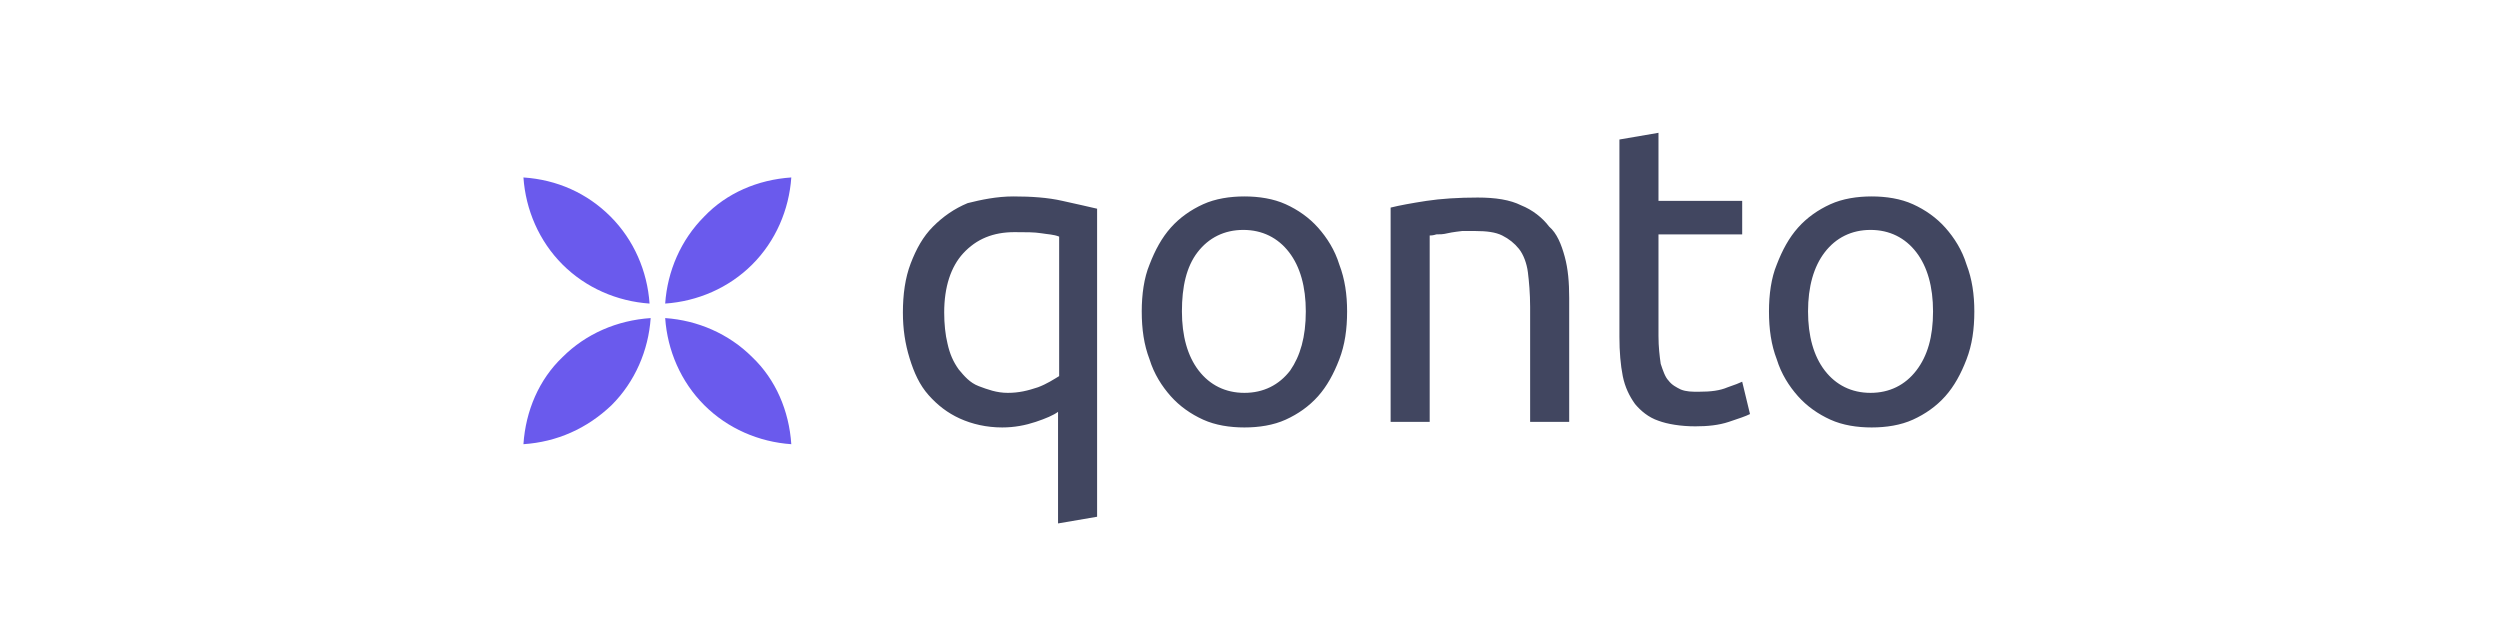 <?xml version="1.0" encoding="UTF-8"?>
<svg width="320px" height="80px" viewBox="0 0 320 80" version="1.1" xmlns="http://www.w3.org/2000/svg" xmlns:xlink="http://www.w3.org/1999/xlink">
    <!-- Generator: Sketch 52.6 (67491) - http://www.bohemiancoding.com/sketch -->
    <title>logo-qonto-color-2</title>
    <desc>Created with Sketch.</desc>
    <g id="logo-qonto-color-2" stroke="none" stroke-width="1" fill="none" fill-rule="evenodd">
        <g id="logo" transform="translate(67, 17)">
            <path d="M53.857,23 C53.857,24.429 54,25.857 54.286,27 C54.571,28.286 55,29.286 55.714,30.286 C56.429,31.143 57.143,32 58.286,32.429 C59.429,32.857 60.571,33.286 62,33.286 C63.429,33.286 64.571,33 65.857,32.571 C67,32.143 67.857,31.571 68.571,31.143 L68.571,13.286 C67.857,13 67.143,13 66.286,12.857 C65.429,12.714 64.286,12.714 62.857,12.714 C60.143,12.714 58,13.571 56.286,15.429 C54.714,17.143 53.857,19.714 53.857,23 Z M49.571,16.714 C50.286,14.857 51.143,13.286 52.429,12 C53.714,10.714 55.143,9.714 56.857,9 C58.571,8.571 60.571,8.143 62.714,8.143 C65,8.143 67.143,8.286 69,8.714 C70.857,9.143 72.286,9.429 73.429,9.714 L73.429,49.143 L68.429,50 L68.429,35.714 C67.857,36.143 66.857,36.571 65.571,37 C64.286,37.429 62.857,37.714 61.286,37.714 C59.286,37.714 57.429,37.286 55.857,36.571 C54.286,35.857 53,34.857 51.857,33.571 C50.714,32.286 50,30.714 49.429,28.857 C48.857,27 48.571,25.143 48.571,23 C48.571,20.714 48.857,18.571 49.571,16.714 Z M105.429,22.857 C105.429,25.143 105.143,27.143 104.429,29 C103.714,30.857 102.857,32.429 101.714,33.714 C100.571,35 99.143,36 97.571,36.714 C96,37.429 94.143,37.714 92.286,37.714 C90.429,37.714 88.571,37.429 87,36.714 C85.429,36 84,35 82.857,33.714 C81.714,32.429 80.714,30.857 80.143,29 C79.429,27.143 79.143,25.143 79.143,22.857 C79.143,20.714 79.429,18.571 80.143,16.857 C80.857,15 81.714,13.429 82.857,12.143 C84,10.857 85.429,9.857 87,9.143 C88.571,8.429 90.429,8.143 92.286,8.143 C94.143,8.143 96,8.429 97.571,9.143 C99.143,9.857 100.571,10.857 101.714,12.143 C102.857,13.429 103.857,15 104.429,16.857 C105.143,18.714 105.429,20.714 105.429,22.857 Z M100.143,22.857 C100.143,19.714 99.429,17.143 98,15.286 C96.571,13.429 94.571,12.429 92.143,12.429 C89.714,12.429 87.714,13.429 86.286,15.286 C84.857,17.143 84.286,19.714 84.286,22.857 C84.286,26 85,28.571 86.429,30.429 C87.857,32.286 89.857,33.286 92.286,33.286 C94.714,33.286 96.714,32.286 98.143,30.429 C99.429,28.571 100.143,26.143 100.143,22.857 Z M111,9.571 C112.143,9.286 113.714,9 115.571,8.714 C117.429,8.429 119.714,8.286 122.143,8.286 C124.429,8.286 126.286,8.571 127.714,9.286 C129.143,9.857 130.429,10.857 131.286,12 C132.286,12.857 132.857,14.286 133.286,15.857 C133.714,17.429 133.857,19.143 133.857,21.143 L133.857,37 L128.857,37 L128.857,22.286 C128.857,20.571 128.714,19 128.571,17.857 C128.429,16.714 128,15.571 127.429,14.857 C126.857,14.143 126.143,13.571 125.286,13.143 C124.429,12.714 123.286,12.571 121.857,12.571 L120.143,12.571 C120.143,12.571 118.857,12.714 118.286,12.857 C117.714,13 117.286,13 116.857,13 C116.429,13.143 116.143,13.143 116,13.143 L116,37 L111,37 L111,9.571 Z M145.286,8.714 L156,8.714 L156,13 L145.286,13 L145.286,26 C145.286,27.429 145.429,28.571 145.571,29.571 C145.857,30.429 146.143,31.286 146.571,31.714 C147,32.286 147.571,32.571 148.143,32.857 C148.857,33.143 149.571,33.143 150.429,33.143 C152,33.143 153.143,33 154.143,32.571 C155,32.286 155.714,32 156,31.857 L157,36 C156.429,36.286 155.571,36.571 154.286,37 C153,37.429 151.571,37.571 150,37.571 C148.143,37.571 146.429,37.286 145.286,36.857 C144,36.429 143,35.571 142.286,34.714 C141.571,33.714 141,32.571 140.714,31.143 C140.429,29.714 140.286,28 140.286,26.143 L140.286,0.857 L145.286,0 L145.286,8.714 Z M185.714,22.857 C185.714,25.143 185.429,27.143 184.714,29 C184,30.857 183.143,32.429 182,33.714 C180.857,35 179.429,36 177.857,36.714 C176.286,37.429 174.429,37.714 172.571,37.714 C170.714,37.714 168.857,37.429 167.286,36.714 C165.714,36 164.286,35 163.143,33.714 C162,32.429 161,30.857 160.429,29 C159.714,27.143 159.429,25.143 159.429,22.857 C159.429,20.714 159.714,18.571 160.429,16.857 C161.143,15 162,13.429 163.143,12.143 C164.286,10.857 165.714,9.857 167.286,9.143 C168.857,8.429 170.714,8.143 172.571,8.143 C174.429,8.143 176.286,8.429 177.857,9.143 C179.429,9.857 180.857,10.857 182,12.143 C183.143,13.429 184.143,15 184.714,16.857 C185.429,18.714 185.714,20.714 185.714,22.857 Z M180.429,22.857 C180.429,19.714 179.714,17.143 178.286,15.286 C176.857,13.429 174.857,12.429 172.429,12.429 C170,12.429 168,13.429 166.571,15.286 C165.143,17.143 164.429,19.714 164.429,22.857 C164.429,26 165.143,28.571 166.571,30.429 C168,32.286 170,33.286 172.429,33.286 C174.857,33.286 176.857,32.286 178.286,30.429 C179.714,28.571 180.429,26.143 180.429,22.857 Z" id="Shape" fill="#414660" fill-rule="nonzero"></path>
            <g id="Group" transform="translate(0, 5.714)" fill="#6A5AED">
                <path d="M5,11.143 C2,8.143 0.286,4.143 -1.77635684e-14,-1.59872116e-14 C4.286,0.286 8.143,2 11.143,5 C14.143,8 15.857,12 16.143,16.143 C12,15.857 8,14.143 5,11.143 Z M29.286,11.143 C26.286,14.143 22.286,15.857 18.143,16.143 C18.429,12 20.143,8 23.143,5 C26,2 30,0.286 34.286,-1.59872116e-14 C34,4.143 32.286,8.143 29.286,11.143 Z M29.286,23 C32.286,25.857 34,29.857 34.286,34.143 C30.143,33.857 26.143,32.143 23.143,29.143 C20.143,26.143 18.429,22.143 18.143,18 C22.286,18.286 26.286,20 29.286,23 Z M5,23 C8,20 12,18.286 16.286,18 C16,22.143 14.286,26.143 11.286,29.143 C8.143,32.143 4.286,33.857 2.30926389e-14,34.143 C0.286,29.857 2,25.857 5,23 Z" id="Combined-Shape"></path>
            </g>
        </g>
    </g>
</svg>